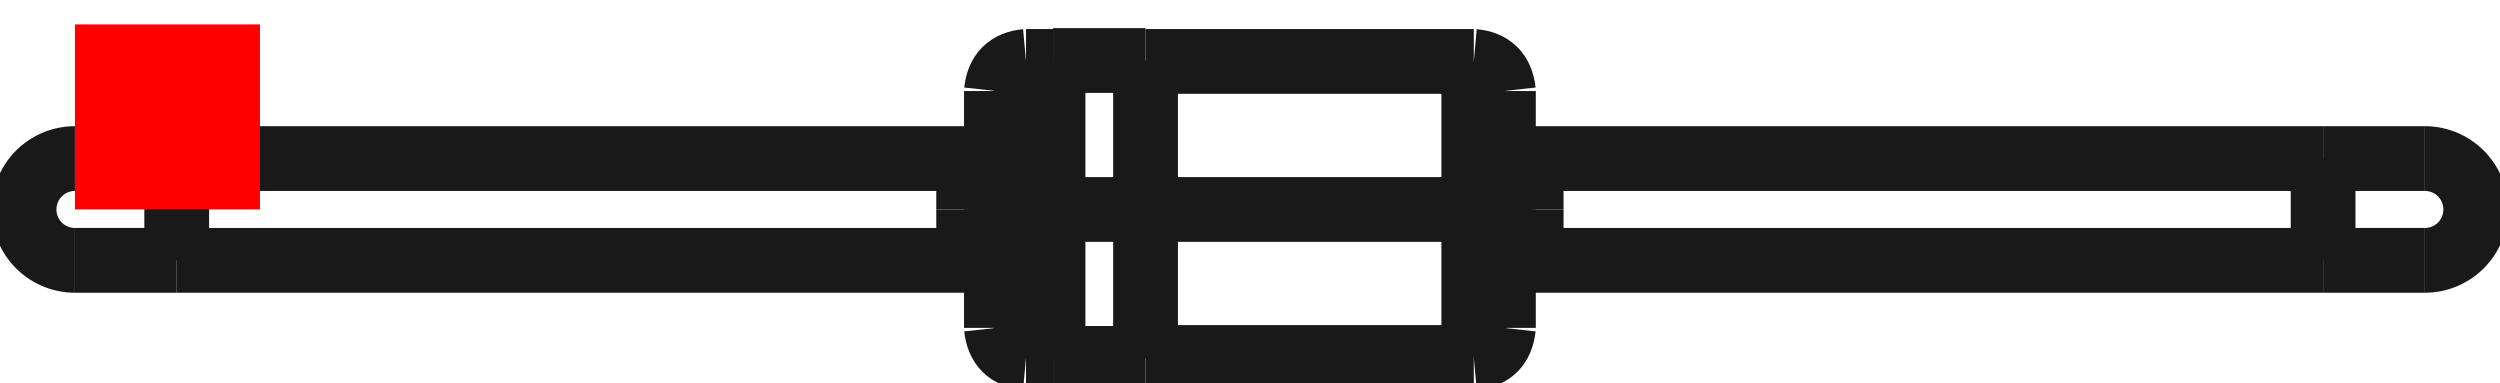 <?xml version="1.0"?>
<!DOCTYPE svg PUBLIC "-//W3C//DTD SVG 1.1//EN" "http://www.w3.org/Graphics/SVG/1.1/DTD/svg11.dtd">
<svg width="13.511mm" height="2.07mm" viewBox="0 0 13.511 2.07" xmlns="http://www.w3.org/2000/svg" version="1.1">
<g id="Shape2DView" transform="translate(0.405,1.132) scale(1,-1)">
<path id="Shape2DView_nwe0000"  d="M -9.3867501250868e-15 0.275 A 0.275 0.275 0 0 1 8.74245e-15 -0.275" stroke="#191919" stroke-width="0.35 px" style="stroke-width:0.35;stroke-miterlimit:4;stroke-dasharray:none;fill:none;fill-opacity:1;fill-rule: evenodd"/>
<path id="Shape2DView_nwe0001"  d="M 4.83 1.0949574580365063e-15 L 4.83 0.038 L 4.83 0.076 L 4.83 0.114 L 4.83 0.149 L 4.83 0.183 L 4.83 0.214 L 4.83 0.243 L 4.83 0.269 L 4.83 0.291 L 4.83 0.31 L 4.83 0.324 L 4.83 0.335 L 4.83 0.342 L 4.83 0.344 " stroke="#191919" stroke-width="0.35 px" style="stroke-width:0.35;stroke-miterlimit:4;stroke-dasharray:none;fill:none;fill-opacity:1;fill-rule: evenodd"/>
<path id="Shape2DView_nwe0002"  d="M 4.83 -0.344 L 4.83 -0.342 L 4.83 -0.335 L 4.83 -0.324 L 4.83 -0.31 L 4.83 -0.291 L 4.83 -0.269 L 4.83 -0.243 L 4.83 -0.214 L 4.83 -0.183 L 4.83 -0.149 L 4.83 -0.114 L 4.83 -0.076 L 4.83 -0.038 L 4.83 1.0107629905951257e-15 " stroke="#191919" stroke-width="0.35 px" style="stroke-width:0.35;stroke-miterlimit:4;stroke-dasharray:none;fill:none;fill-opacity:1;fill-rule: evenodd"/>
<path id="Shape2DView_nwe0003"  d="M 4.98 1.29229960066366e-15 L 4.98 0.072 L 4.98 0.142 L 4.98 0.211 L 4.98 0.278 L 4.98 0.341 L 4.98 0.399 L 4.98 0.453 L 4.98 0.5 L 4.98 0.542 L 4.98 0.577 L 4.98 0.604 L 4.98 0.624 L 4.98 0.636 L 4.98 0.64 " stroke="#191919" stroke-width="0.35 px" style="stroke-width:0.35;stroke-miterlimit:4;stroke-dasharray:none;fill:none;fill-opacity:1;fill-rule: evenodd"/>
<path id="Shape2DView_nwe0004"  d="M 4.98 -0.64 L 4.98 -0.636 L 4.98 -0.624 L 4.98 -0.604 L 4.98 -0.577 L 4.98 -0.542 L 4.98 -0.5 L 4.98 -0.453 L 4.98 -0.399 L 4.98 -0.341 L 4.98 -0.278 L 4.98 -0.211 L 4.98 -0.142 L 4.98 -0.072 L 4.98 1.135544810372799e-15 " stroke="#191919" stroke-width="0.35 px" style="stroke-width:0.35;stroke-miterlimit:4;stroke-dasharray:none;fill:none;fill-opacity:1;fill-rule: evenodd"/>
<path id="Shape2DView_nwe0005"  d="M 5.286 1.402211680101215e-15 L 5.286 -0.09 L 5.286 -0.179 L 5.286 -0.266 L 5.286 -0.349 L 5.286 -0.428 L 5.286 -0.502 L 5.286 -0.569 L 5.286 -0.629 L 5.286 -0.682 L 5.286 -0.725 L 5.286 -0.76 L 5.286 -0.785 L 5.286 -0.8 L 5.286 -0.805 " stroke="#191919" stroke-width="0.35 px" style="stroke-width:0.35;stroke-miterlimit:4;stroke-dasharray:none;fill:none;fill-opacity:1;fill-rule: evenodd"/>
<path id="Shape2DView_nwe0006"  d="M 5.286 0.805 L 5.286 0.8 L 5.286 0.785 L 5.286 0.76 L 5.286 0.725 L 5.286 0.682 L 5.286 0.629 L 5.286 0.569 L 5.286 0.502 L 5.286 0.428 L 5.286 0.349 L 5.286 0.266 L 5.286 0.179 L 5.286 0.09 L 5.286 1.5993798147639389e-15 " stroke="#191919" stroke-width="0.35 px" style="stroke-width:0.35;stroke-miterlimit:4;stroke-dasharray:none;fill:none;fill-opacity:1;fill-rule: evenodd"/>
<path id="Shape2DView_nwe0007"  d="M 5.786 1.402211680101215e-15 L 5.786 -0.09 L 5.786 -0.179 L 5.786 -0.266 L 5.786 -0.349 L 5.786 -0.428 L 5.786 -0.502 L 5.786 -0.569 L 5.786 -0.629 L 5.786 -0.682 L 5.786 -0.725 L 5.786 -0.76 L 5.786 -0.785 L 5.786 -0.8 L 5.786 -0.805 " stroke="#191919" stroke-width="0.35 px" style="stroke-width:0.35;stroke-miterlimit:4;stroke-dasharray:none;fill:none;fill-opacity:1;fill-rule: evenodd"/>
<path id="Shape2DView_nwe0008"  d="M 5.786 0.805 L 5.786 0.8 L 5.786 0.785 L 5.786 0.76 L 5.786 0.725 L 5.786 0.682 L 5.786 0.629 L 5.786 0.569 L 5.786 0.502 L 5.786 0.428 L 5.786 0.349 L 5.786 0.266 L 5.786 0.179 L 5.786 0.09 L 5.786 1.5993798147639389e-15 " stroke="#191919" stroke-width="0.35 px" style="stroke-width:0.35;stroke-miterlimit:4;stroke-dasharray:none;fill:none;fill-opacity:1;fill-rule: evenodd"/>
<path id="Shape2DView_nwe0009"  d="M 7.72 1.29229960066366e-15 L 7.72 0.072 L 7.72 0.142 L 7.72 0.211 L 7.72 0.278 L 7.72 0.341 L 7.72 0.399 L 7.72 0.453 L 7.72 0.5 L 7.72 0.542 L 7.72 0.577 L 7.72 0.604 L 7.72 0.624 L 7.72 0.636 L 7.72 0.64 " stroke="#191919" stroke-width="0.35 px" style="stroke-width:0.35;stroke-miterlimit:4;stroke-dasharray:none;fill:none;fill-opacity:1;fill-rule: evenodd"/>
<path id="Shape2DView_nwe0010"  d="M 7.72 -0.64 L 7.72 -0.636 L 7.72 -0.624 L 7.72 -0.604 L 7.72 -0.577 L 7.72 -0.542 L 7.72 -0.5 L 7.72 -0.453 L 7.72 -0.399 L 7.72 -0.341 L 7.72 -0.278 L 7.72 -0.211 L 7.72 -0.142 L 7.72 -0.072 L 7.72 1.135544810372799e-15 " stroke="#191919" stroke-width="0.35 px" style="stroke-width:0.35;stroke-miterlimit:4;stroke-dasharray:none;fill:none;fill-opacity:1;fill-rule: evenodd"/>
<path id="Shape2DView_nwe0011"  d="M 7.87 1.0949574580365063e-15 L 7.87 0.038 L 7.87 0.076 L 7.87 0.114 L 7.87 0.149 L 7.87 0.183 L 7.87 0.214 L 7.87 0.243 L 7.87 0.269 L 7.87 0.291 L 7.87 0.31 L 7.87 0.324 L 7.87 0.335 L 7.87 0.342 L 7.87 0.344 " stroke="#191919" stroke-width="0.35 px" style="stroke-width:0.35;stroke-miterlimit:4;stroke-dasharray:none;fill:none;fill-opacity:1;fill-rule: evenodd"/>
<path id="Shape2DView_nwe0012"  d="M 7.87 -0.344 L 7.87 -0.342 L 7.87 -0.335 L 7.87 -0.324 L 7.87 -0.31 L 7.87 -0.291 L 7.87 -0.269 L 7.87 -0.243 L 7.87 -0.214 L 7.87 -0.183 L 7.87 -0.149 L 7.87 -0.114 L 7.87 -0.076 L 7.87 -0.038 L 7.87 1.0107629905951257e-15 " stroke="#191919" stroke-width="0.35 px" style="stroke-width:0.35;stroke-miterlimit:4;stroke-dasharray:none;fill:none;fill-opacity:1;fill-rule: evenodd"/>
<path id="Shape2DView_nwe0013"  d="M 12.7 -0.275 A 0.275 0.275 0 0 1 12.7 0.275" stroke="#191919" stroke-width="0.35 px" style="stroke-width:0.35;stroke-miterlimit:4;stroke-dasharray:none;fill:none;fill-opacity:1;fill-rule: evenodd"/>
<path id="Shape2DView_nwe0015"  d="M 0.55 -0.275 L 0.55 -0.268 L 0.55 -0.248 L 0.55 -0.215 L 0.55 -0.171 L 0.55 -0.119 L 0.55 -0.061 L 0.55 7.264538886538706e-16 L 0.55 0.061 L 0.55 0.119 L 0.55 0.171 L 0.55 0.215 L 0.55 0.248 L 0.55 0.268 L 0.55 0.275 " stroke="#191919" stroke-width="0.35 px" style="stroke-width:0.35;stroke-miterlimit:4;stroke-dasharray:none;fill:none;fill-opacity:1;fill-rule: evenodd"/>
<path id="Shape2DView_nwe0016"  d="M 5.14 1.3988810110275e-15 L 5.14 0.09 L 5.14 0.178 L 5.14 0.264 L 5.14 0.347 L 5.14 0.426 L 5.14 0.499 L 5.14 0.566 L 5.14 0.625 L 5.14 0.677 L 5.14 0.721 L 5.14 0.755 L 5.14 0.78 L 5.14 0.795 L 5.14 0.8 " stroke="#191919" stroke-width="0.35 px" style="stroke-width:0.35;stroke-miterlimit:4;stroke-dasharray:none;fill:none;fill-opacity:1;fill-rule: evenodd"/>
<path id="Shape2DView_nwe0017"  d="M 5.14 -0.8 L 5.14 -0.795 L 5.14 -0.78 L 5.14 -0.755 L 5.14 -0.721 L 5.14 -0.677 L 5.14 -0.625 L 5.14 -0.566 L 5.14 -0.499 L 5.14 -0.426 L 5.14 -0.347 L 5.14 -0.264 L 5.14 -0.178 L 5.14 -0.09 L 5.14 1.2029375231639233e-15 " stroke="#191919" stroke-width="0.35 px" style="stroke-width:0.35;stroke-miterlimit:4;stroke-dasharray:none;fill:none;fill-opacity:1;fill-rule: evenodd"/>
<path id="Shape2DView_nwe0018"  d="M 7.56 1.3988810110275e-15 L 7.56 0.09 L 7.56 0.178 L 7.56 0.264 L 7.56 0.347 L 7.56 0.426 L 7.56 0.499 L 7.56 0.566 L 7.56 0.625 L 7.56 0.677 L 7.56 0.721 L 7.56 0.755 L 7.56 0.78 L 7.56 0.795 L 7.56 0.8 " stroke="#191919" stroke-width="0.35 px" style="stroke-width:0.35;stroke-miterlimit:4;stroke-dasharray:none;fill:none;fill-opacity:1;fill-rule: evenodd"/>
<path id="Shape2DView_nwe0019"  d="M 7.56 -0.8 L 7.56 -0.795 L 7.56 -0.78 L 7.56 -0.755 L 7.56 -0.721 L 7.56 -0.677 L 7.56 -0.625 L 7.56 -0.566 L 7.56 -0.499 L 7.56 -0.426 L 7.56 -0.347 L 7.56 -0.264 L 7.56 -0.178 L 7.56 -0.09 L 7.56 1.2029375231639233e-15 " stroke="#191919" stroke-width="0.35 px" style="stroke-width:0.35;stroke-miterlimit:4;stroke-dasharray:none;fill:none;fill-opacity:1;fill-rule: evenodd"/>
<path id="Shape2DView_nwe0020"  d="M 12.15 0.275 L 12.15 0.268 L 12.15 0.248 L 12.15 0.215 L 12.15 0.171 L 12.15 0.119 L 12.15 0.061 L 12.15 8.274872495835273e-16 L 12.15 -0.061 L 12.15 -0.119 L 12.15 -0.171 L 12.15 -0.215 L 12.15 -0.248 L 12.15 -0.268 L 12.15 -0.275 " stroke="#191919" stroke-width="0.35 px" style="stroke-width:0.35;stroke-miterlimit:4;stroke-dasharray:none;fill:none;fill-opacity:1;fill-rule: evenodd"/>
<path id="Shape2DView_nwe0021"  d="M 4.83 1.094957458037e-15 L 4.98 1.094957458037e-15 " stroke="#191919" stroke-width="0.35 px" style="stroke-width:0.35;stroke-miterlimit:4;stroke-dasharray:none;fill:none;fill-opacity:1;fill-rule: evenodd"/>
<path id="Shape2DView_nwe0022"  d="M 5.14 1.398881011028016e-15 L 5.122 1.3982108494903648e-15 L 5.104 1.3962087925475844e-15 L 5.087 1.3929000172273502e-15 L 5.071 1.3883261332991107e-15 L 5.055 1.3825446600070926e-15 L 5.04 1.375628302732432e-15 L 5.027 1.367664038680822e-15 L 5.015 1.3587520230936848e-15 L 5.005 1.3490043297379006e-15 L 4.996 1.338543541513162e-15 L 4.989 1.327501208900886e-15 L 4.984 1.316016195640582e-15 L 4.981 1.3042329324377586e-15 L 4.98 1.292299600664e-15 " stroke="#191919" stroke-width="0.35 px" style="stroke-width:0.35;stroke-miterlimit:4;stroke-dasharray:none;fill:none;fill-opacity:1;fill-rule: evenodd"/>
<path id="Shape2DView_nwe0023"  d="M 5.14 1.398881011028e-15 L 5.286 1.398881011028e-15 " stroke="#191919" stroke-width="0.35 px" style="stroke-width:0.35;stroke-miterlimit:4;stroke-dasharray:none;fill:none;fill-opacity:1;fill-rule: evenodd"/>
<path id="Shape2DView_nwe0024"  d="M 5.786 1.402211680102e-15 L 5.286 1.402211680102e-15 " stroke="#191919" stroke-width="0.35 px" style="stroke-width:0.35;stroke-miterlimit:4;stroke-dasharray:none;fill:none;fill-opacity:1;fill-rule: evenodd"/>
<path id="Shape2DView_nwe0025"  d="M 5.786 1.398881011028e-15 L 7.56 1.398881011028e-15 " stroke="#191919" stroke-width="0.35 px" style="stroke-width:0.35;stroke-miterlimit:4;stroke-dasharray:none;fill:none;fill-opacity:1;fill-rule: evenodd"/>
<path id="Shape2DView_nwe0026"  d="M 7.72 1.292299600664e-15 L 7.719 1.3042329324377586e-15 L 7.716 1.316016195640582e-15 L 7.711 1.327501208900886e-15 L 7.704 1.338543541513162e-15 L 7.695 1.3490043297379006e-15 L 7.685 1.3587520230936848e-15 L 7.673 1.367664038680822e-15 L 7.66 1.375628302732432e-15 L 7.645 1.3825446600070926e-15 L 7.629 1.3883261332991107e-15 L 7.613 1.3929000172273502e-15 L 7.596 1.3962087925475844e-15 L 7.578 1.3982108494903648e-15 L 7.56 1.398881011028016e-15 " stroke="#191919" stroke-width="0.35 px" style="stroke-width:0.35;stroke-miterlimit:4;stroke-dasharray:none;fill:none;fill-opacity:1;fill-rule: evenodd"/>
<path id="Shape2DView_nwe0027"  d="M 7.72 1.094957458037e-15 L 7.87 1.094957458037e-15 " stroke="#191919" stroke-width="0.35 px" style="stroke-width:0.35;stroke-miterlimit:4;stroke-dasharray:none;fill:none;fill-opacity:1;fill-rule: evenodd"/>
<path id="Shape2DView_nwe0028"  d="M 0.55 -0.275 Q 0.049 -0.275 8.770761894538737e-15 -0.275 " stroke="#191919" stroke-width="0.35 px" style="stroke-width:0.35;stroke-miterlimit:4;stroke-dasharray:none;fill:none;fill-opacity:1;fill-rule: evenodd"/>
<path id="Shape2DView_nwe0029"  d="M 0.55 0.275 Q 0.054 0.275 -9.43689570931383e-15 0.275 " stroke="#191919" stroke-width="0.35 px" style="stroke-width:0.35;stroke-miterlimit:4;stroke-dasharray:none;fill:none;fill-opacity:1;fill-rule: evenodd"/>
<path id="Shape2DView_nwe0030"  d="M 0.55 -0.275 L 4.83 -0.275 " stroke="#191919" stroke-width="0.35 px" style="stroke-width:0.35;stroke-miterlimit:4;stroke-dasharray:none;fill:none;fill-opacity:1;fill-rule: evenodd"/>
<path id="Shape2DView_nwe0031"  d="M 0.55 0.275 L 4.83 0.275 " stroke="#191919" stroke-width="0.35 px" style="stroke-width:0.35;stroke-miterlimit:4;stroke-dasharray:none;fill:none;fill-opacity:1;fill-rule: evenodd"/>
<path id="Shape2DView_nwe0032"  d="M 4.83 -0.344 L 4.98 -0.344 " stroke="#191919" stroke-width="0.35 px" style="stroke-width:0.35;stroke-miterlimit:4;stroke-dasharray:none;fill:none;fill-opacity:1;fill-rule: evenodd"/>
<path id="Shape2DView_nwe0033"  d="M 4.83 0.344 L 4.98 0.344 " stroke="#191919" stroke-width="0.35 px" style="stroke-width:0.35;stroke-miterlimit:4;stroke-dasharray:none;fill:none;fill-opacity:1;fill-rule: evenodd"/>
<path id="Shape2DView_nwe0034"  d="M 5.14 0.8 Q 4.996 0.787 4.98 0.64 " stroke="#191919" stroke-width="0.35 px" style="stroke-width:0.35;stroke-miterlimit:4;stroke-dasharray:none;fill:none;fill-opacity:1;fill-rule: evenodd"/>
<path id="Shape2DView_nwe0035"  d="M 5.14 -0.8 Q 4.996 -0.787 4.98 -0.64 " stroke="#191919" stroke-width="0.35 px" style="stroke-width:0.35;stroke-miterlimit:4;stroke-dasharray:none;fill:none;fill-opacity:1;fill-rule: evenodd"/>
<path id="Shape2DView_nwe0036"  d="M 5.14 -0.8 L 5.286 -0.8 " stroke="#191919" stroke-width="0.35 px" style="stroke-width:0.35;stroke-miterlimit:4;stroke-dasharray:none;fill:none;fill-opacity:1;fill-rule: evenodd"/>
<path id="Shape2DView_nwe0037"  d="M 5.14 0.8 L 5.286 0.8 " stroke="#191919" stroke-width="0.35 px" style="stroke-width:0.35;stroke-miterlimit:4;stroke-dasharray:none;fill:none;fill-opacity:1;fill-rule: evenodd"/>
<path id="Shape2DView_nwe0038"  d="M 5.786 0.805 L 5.286 0.805 " stroke="#191919" stroke-width="0.35 px" style="stroke-width:0.35;stroke-miterlimit:4;stroke-dasharray:none;fill:none;fill-opacity:1;fill-rule: evenodd"/>
<path id="Shape2DView_nwe0039"  d="M 5.786 -0.805 L 5.286 -0.805 " stroke="#191919" stroke-width="0.35 px" style="stroke-width:0.35;stroke-miterlimit:4;stroke-dasharray:none;fill:none;fill-opacity:1;fill-rule: evenodd"/>
<path id="Shape2DView_nwe0040"  d="M 5.786 -0.8 L 7.56 -0.8 " stroke="#191919" stroke-width="0.35 px" style="stroke-width:0.35;stroke-miterlimit:4;stroke-dasharray:none;fill:none;fill-opacity:1;fill-rule: evenodd"/>
<path id="Shape2DView_nwe0041"  d="M 5.786 0.8 L 7.56 0.8 " stroke="#191919" stroke-width="0.35 px" style="stroke-width:0.35;stroke-miterlimit:4;stroke-dasharray:none;fill:none;fill-opacity:1;fill-rule: evenodd"/>
<path id="Shape2DView_nwe0042"  d="M 7.56 0.8 Q 7.704 0.787 7.72 0.64 " stroke="#191919" stroke-width="0.35 px" style="stroke-width:0.35;stroke-miterlimit:4;stroke-dasharray:none;fill:none;fill-opacity:1;fill-rule: evenodd"/>
<path id="Shape2DView_nwe0043"  d="M 7.56 -0.8 Q 7.704 -0.787 7.72 -0.64 " stroke="#191919" stroke-width="0.35 px" style="stroke-width:0.35;stroke-miterlimit:4;stroke-dasharray:none;fill:none;fill-opacity:1;fill-rule: evenodd"/>
<path id="Shape2DView_nwe0044"  d="M 7.72 -0.344 L 7.87 -0.344 " stroke="#191919" stroke-width="0.35 px" style="stroke-width:0.35;stroke-miterlimit:4;stroke-dasharray:none;fill:none;fill-opacity:1;fill-rule: evenodd"/>
<path id="Shape2DView_nwe0045"  d="M 7.72 0.344 L 7.87 0.344 " stroke="#191919" stroke-width="0.35 px" style="stroke-width:0.35;stroke-miterlimit:4;stroke-dasharray:none;fill:none;fill-opacity:1;fill-rule: evenodd"/>
<path id="Shape2DView_nwe0046"  d="M 7.87 -0.275 L 12.15 -0.275 " stroke="#191919" stroke-width="0.35 px" style="stroke-width:0.35;stroke-miterlimit:4;stroke-dasharray:none;fill:none;fill-opacity:1;fill-rule: evenodd"/>
<path id="Shape2DView_nwe0047"  d="M 7.87 0.275 L 12.15 0.275 " stroke="#191919" stroke-width="0.35 px" style="stroke-width:0.35;stroke-miterlimit:4;stroke-dasharray:none;fill:none;fill-opacity:1;fill-rule: evenodd"/>
<path id="Shape2DView_nwe0048"  d="M 12.15 0.275 L 12.257 0.275 L 12.504 0.275 L 12.7 0.275 " stroke="#191919" stroke-width="0.35 px" style="stroke-width:0.35;stroke-miterlimit:4;stroke-dasharray:none;fill:none;fill-opacity:1;fill-rule: evenodd"/>
<path id="Shape2DView_nwe0049"  d="M 12.15 -0.275 Q 12.651 -0.275 12.7 -0.275 " stroke="#191919" stroke-width="0.35 px" style="stroke-width:0.35;stroke-miterlimit:4;stroke-dasharray:none;fill:none;fill-opacity:1;fill-rule: evenodd"/>
<title>b'Shape2DView'</title>
</g>
<g id="Rectangle" transform="translate(0.405,1.132) scale(1,-1)">
<rect fill="#ff0000" id="origin" width="1" height="1" x="0" y="0" />
<title>b'Rectangle'</title>
</g>
</svg>